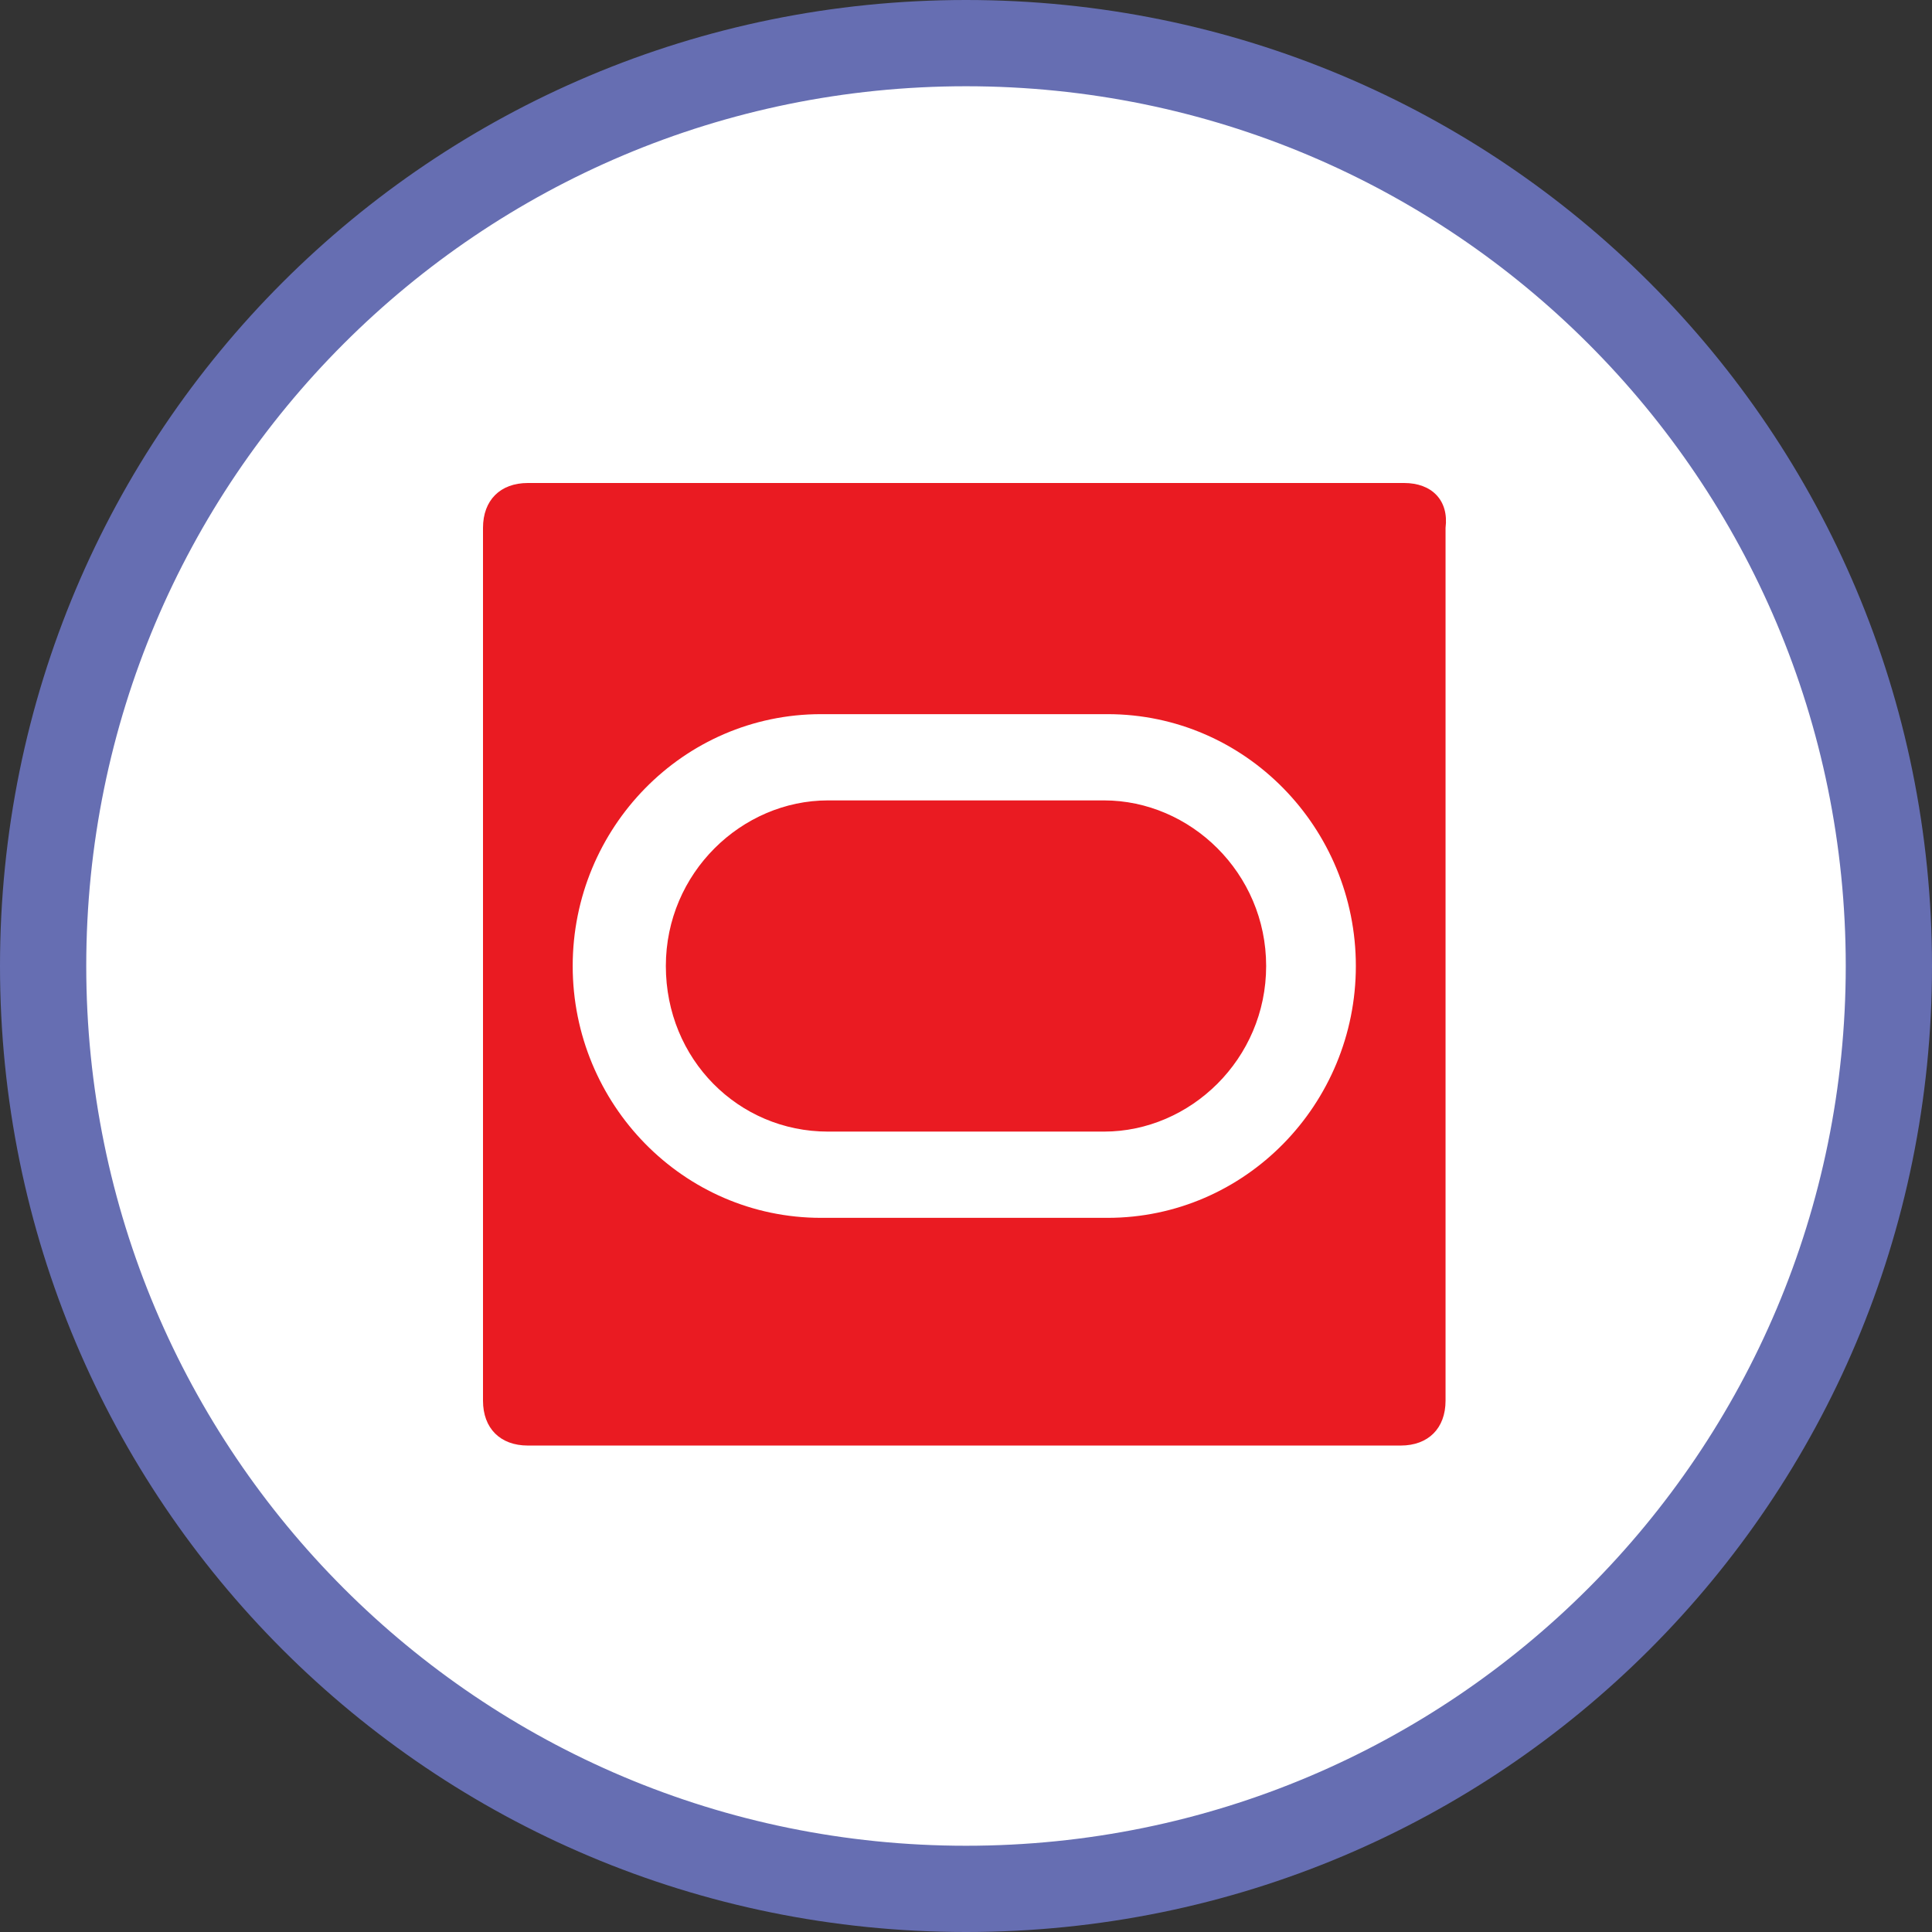 <?xml version="1.0" encoding="utf-8"?>
<!-- Generator: Adobe Illustrator 21.1.0, SVG Export Plug-In . SVG Version: 6.00 Build 0)  -->
<svg version="1.1" id="Layer_1" xmlns="http://www.w3.org/2000/svg" xmlns:xlink="http://www.w3.org/1999/xlink" x="0px" y="0px"
	 viewBox="0 0 56 56" style="enable-background:new 0 0 56 56;" xml:space="preserve">
<rect x="0" y="0" width="56" height="56" fill="#333333" stroke="none"/>
<style type="text/css">
	.st0{fill:#FFFFFF;}
	.st1{fill:#666EB2;}
	.st2{fill:#EA1B22;}
</style>
<g>
	<path class="st0" d="M28,54.8c-14.8,0-26.8-12-26.8-26.8S13.2,1.2,28,1.2s26.8,12,26.8,26.8S42.8,54.8,28,54.8z"/>
	<path class="st1" d="M28,2.5c14.1,0,25.5,11.4,25.5,25.5S42.1,53.5,28,53.5S2.5,42.1,2.5,28S13.9,2.5,28,2.5 M28,0
		C12.5,0,0,12.5,0,28s12.5,28,28,28s28-12.5,28-28S43.5,0,28,0L28,0z"/>
</g>
<g id="Layer_7">
	<g>
		<g>
			<path class="st2" d="M40.7,14H15.3c-0.8,0-1.3,0.5-1.3,1.3v25.3c0,0.8,0.5,1.3,1.3,1.3h25.3c0.8,0,1.3-0.5,1.3-1.3V15.3
				C42,14.5,41.5,14,40.7,14z M32.1,35.3h-8.3c-4,0-7.2-3.3-7.2-7.3s3.2-7.3,7.2-7.3h8.3c4,0,7.2,3.3,7.2,7.3S36.1,35.3,32.1,35.3z
				 M32,23.2h-8c-2.5,0-4.7,2.1-4.7,4.8s2.1,4.8,4.7,4.8h8c2.5,0,4.7-2.1,4.7-4.8S34.5,23.2,32,23.2z"/>
		</g>
	</g>
</g>
</svg>
